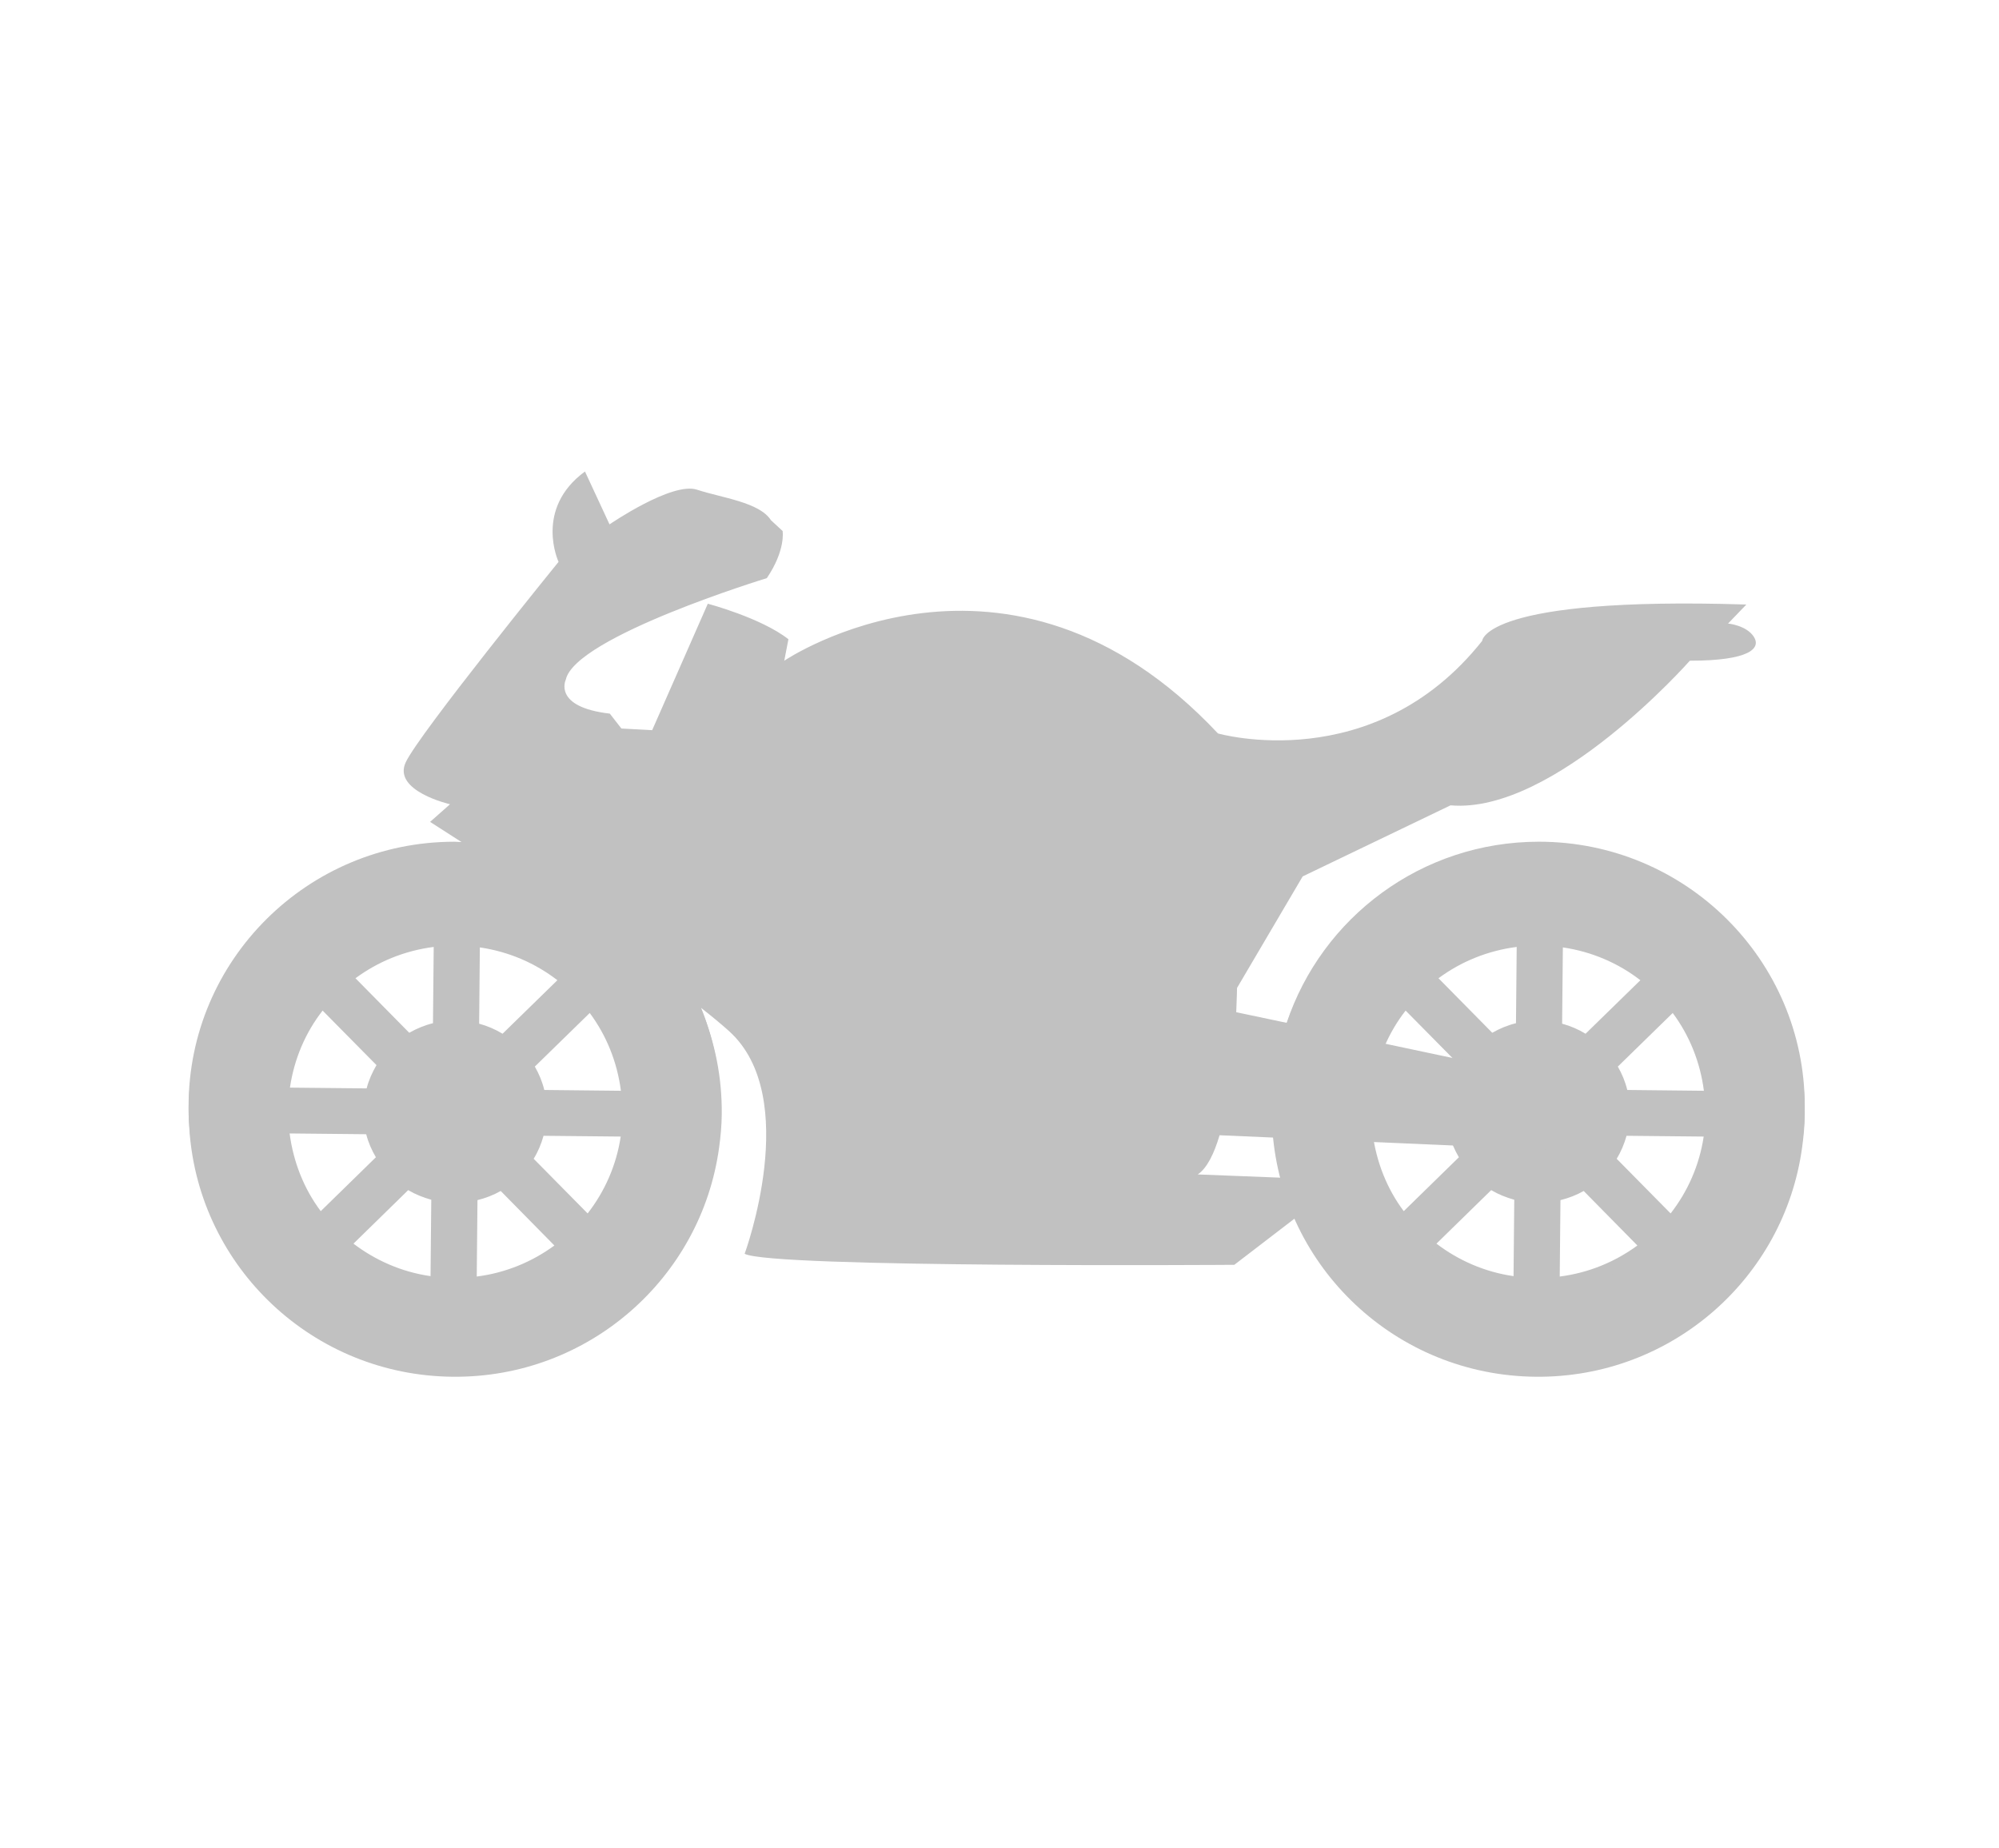 <svg width="106" height="98" viewBox="0 0 106 98" fill="none" xmlns="http://www.w3.org/2000/svg">
<path d="M24.273 44.883C32.081 44.958 38.349 51.31 38.272 59.075C38.268 59.675 38.212 60.262 38.133 60.838C37.192 67.763 31.207 73.07 24.005 72.999C16.6 72.933 10.596 67.219 10.051 60.006C10.021 59.611 9.997 59.211 10.001 58.806C10.076 51.043 16.465 44.81 24.273 44.883ZM25.445 50.234L25.407 54.279C25.851 54.4 26.263 54.577 26.649 54.812L29.556 51.974C28.384 51.069 26.987 50.461 25.445 50.234ZM31.272 53.711L28.36 56.553C28.584 56.943 28.756 57.356 28.861 57.793L32.925 57.836C32.725 56.296 32.152 54.898 31.272 53.711ZM32.914 60.264L28.822 60.223C28.7 60.659 28.528 61.069 28.298 61.441L31.16 64.34C32.062 63.183 32.684 61.791 32.914 60.264ZM29.397 66.04L26.551 63.149C26.169 63.367 25.75 63.527 25.319 63.634L25.28 67.686C26.811 67.492 28.21 66.909 29.397 66.04ZM15.375 57.669L19.441 57.71C19.556 57.268 19.737 56.864 19.964 56.476L17.107 53.584C16.203 54.744 15.6 56.136 15.375 57.669ZM22.998 50.209C21.45 50.409 20.044 50.988 18.85 51.87L21.701 54.761C22.094 54.537 22.511 54.364 22.959 54.253L22.998 50.209ZM22.83 67.665L22.869 63.614C22.433 63.493 22.023 63.328 21.645 63.104L18.743 65.942C19.913 66.832 21.302 67.445 22.83 67.665ZM17.008 64.219L19.932 61.361C19.711 60.984 19.529 60.578 19.419 60.14L15.357 60.099C15.559 61.626 16.124 63.042 17.008 64.219Z" fill="#C1C1C1"/>
<path d="M81.701 44.883C89.508 44.958 95.777 51.31 95.7 59.075C95.695 59.675 95.64 60.262 95.56 60.838C94.62 67.763 88.635 73.07 81.432 72.999C74.028 72.933 68.023 67.219 67.478 60.006C67.448 59.611 67.424 59.211 67.429 58.806C67.504 51.043 73.893 44.81 81.701 44.883ZM82.873 50.234L82.834 54.279C83.278 54.4 83.691 54.577 84.077 54.812L86.984 51.974C85.812 51.069 84.414 50.461 82.873 50.234ZM88.699 53.711L85.788 56.553C86.011 56.943 86.183 57.356 86.288 57.793L90.352 57.836C90.152 56.296 89.579 54.898 88.699 53.711ZM90.341 60.264L86.25 60.223C86.127 60.659 85.956 61.069 85.726 61.441L88.587 64.34C89.489 63.183 90.112 61.791 90.341 60.264ZM86.825 66.04L83.978 63.149C83.596 63.367 83.177 63.527 82.746 63.634L82.707 67.686C84.238 67.492 85.638 66.909 86.825 66.04ZM72.802 57.669L76.868 57.71C76.984 57.268 77.164 56.864 77.392 56.476L74.535 53.584C73.631 54.744 73.028 56.136 72.802 57.669ZM80.425 50.209C78.877 50.409 77.471 50.988 76.278 51.87L79.129 54.761C79.522 54.537 79.938 54.364 80.387 54.253L80.425 50.209ZM80.258 67.665L80.296 63.614C79.861 63.493 79.451 63.328 79.073 63.104L76.17 65.942C77.34 66.832 78.729 67.445 80.258 67.665ZM74.436 64.219L77.36 61.361C77.139 60.984 76.956 60.578 76.847 60.14L72.785 60.099C72.987 61.626 73.551 63.042 74.436 64.219Z" fill="#C1C1C1"/>
<path d="M81.603 44.63C89.389 44.63 95.7 50.908 95.7 58.653C95.7 66.395 89.389 72.673 81.603 72.673C75.918 72.673 71.03 69.318 68.8 64.496L65.451 67.064C65.451 67.064 40.838 67.239 39.486 66.479C39.486 66.479 42.541 58.184 38.664 54.677C38.255 54.308 37.743 53.887 37.178 53.441C37.828 55.052 38.194 56.807 38.194 58.651C38.194 66.395 31.883 72.671 24.097 72.671C16.311 72.671 10 66.392 10 58.651C10 50.906 16.312 44.631 24.097 44.631C24.224 44.631 24.346 44.647 24.474 44.649C23.455 43.992 22.806 43.579 22.806 43.579L23.863 42.644C23.863 42.644 20.808 41.944 21.512 40.424C22.218 38.904 29.618 29.791 29.618 29.791C29.618 29.791 28.307 26.986 31.019 25L32.321 27.804C32.321 27.804 35.64 25.526 36.961 25.965C38.283 26.402 40.264 26.622 40.883 27.585L41.499 28.155C41.499 28.155 41.673 29.164 40.662 30.654C40.662 30.654 30.484 33.764 30.001 36.042C30.001 36.042 29.295 37.49 32.336 37.838L32.951 38.628L34.583 38.715L37.533 32.011C37.533 32.011 40.355 32.756 41.807 33.894L41.587 35.033C41.587 35.033 53.437 27.016 64.584 38.889C64.584 38.889 72.822 41.255 78.594 33.982C78.594 33.982 78.682 31.616 92.603 32.054L91.633 33.062C91.633 33.062 92.603 33.15 92.999 33.763C93.395 34.376 92.779 35.033 89.606 35.033C89.606 35.033 82.424 43.182 76.917 42.701L69.076 46.47L65.595 52.385C65.595 52.385 65.589 52.893 65.553 53.67C66.361 53.841 67.267 54.031 68.228 54.234C70.09 48.657 75.369 44.63 81.603 44.63ZM24.097 48.927C18.704 48.927 14.319 53.29 14.319 58.651C14.319 64.013 18.706 68.374 24.097 68.374C29.489 68.374 33.873 64.012 33.873 58.651C33.873 53.29 29.489 48.927 24.097 48.927ZM81.603 68.376C86.994 68.376 91.38 64.013 91.38 58.653C91.38 53.29 86.994 48.928 81.603 48.928C77.458 48.928 73.917 51.511 72.497 55.139C77.681 56.235 82.827 57.326 82.827 57.326L82.163 60.963L72.011 60.517C72.886 64.988 76.852 68.376 81.603 68.376ZM64.67 60.194C64.382 61.167 64.006 61.94 63.512 62.272L68.043 62.449C67.849 61.758 67.702 61.05 67.614 60.321L64.67 60.194Z" fill="#C1C1C1"/>
</svg>

